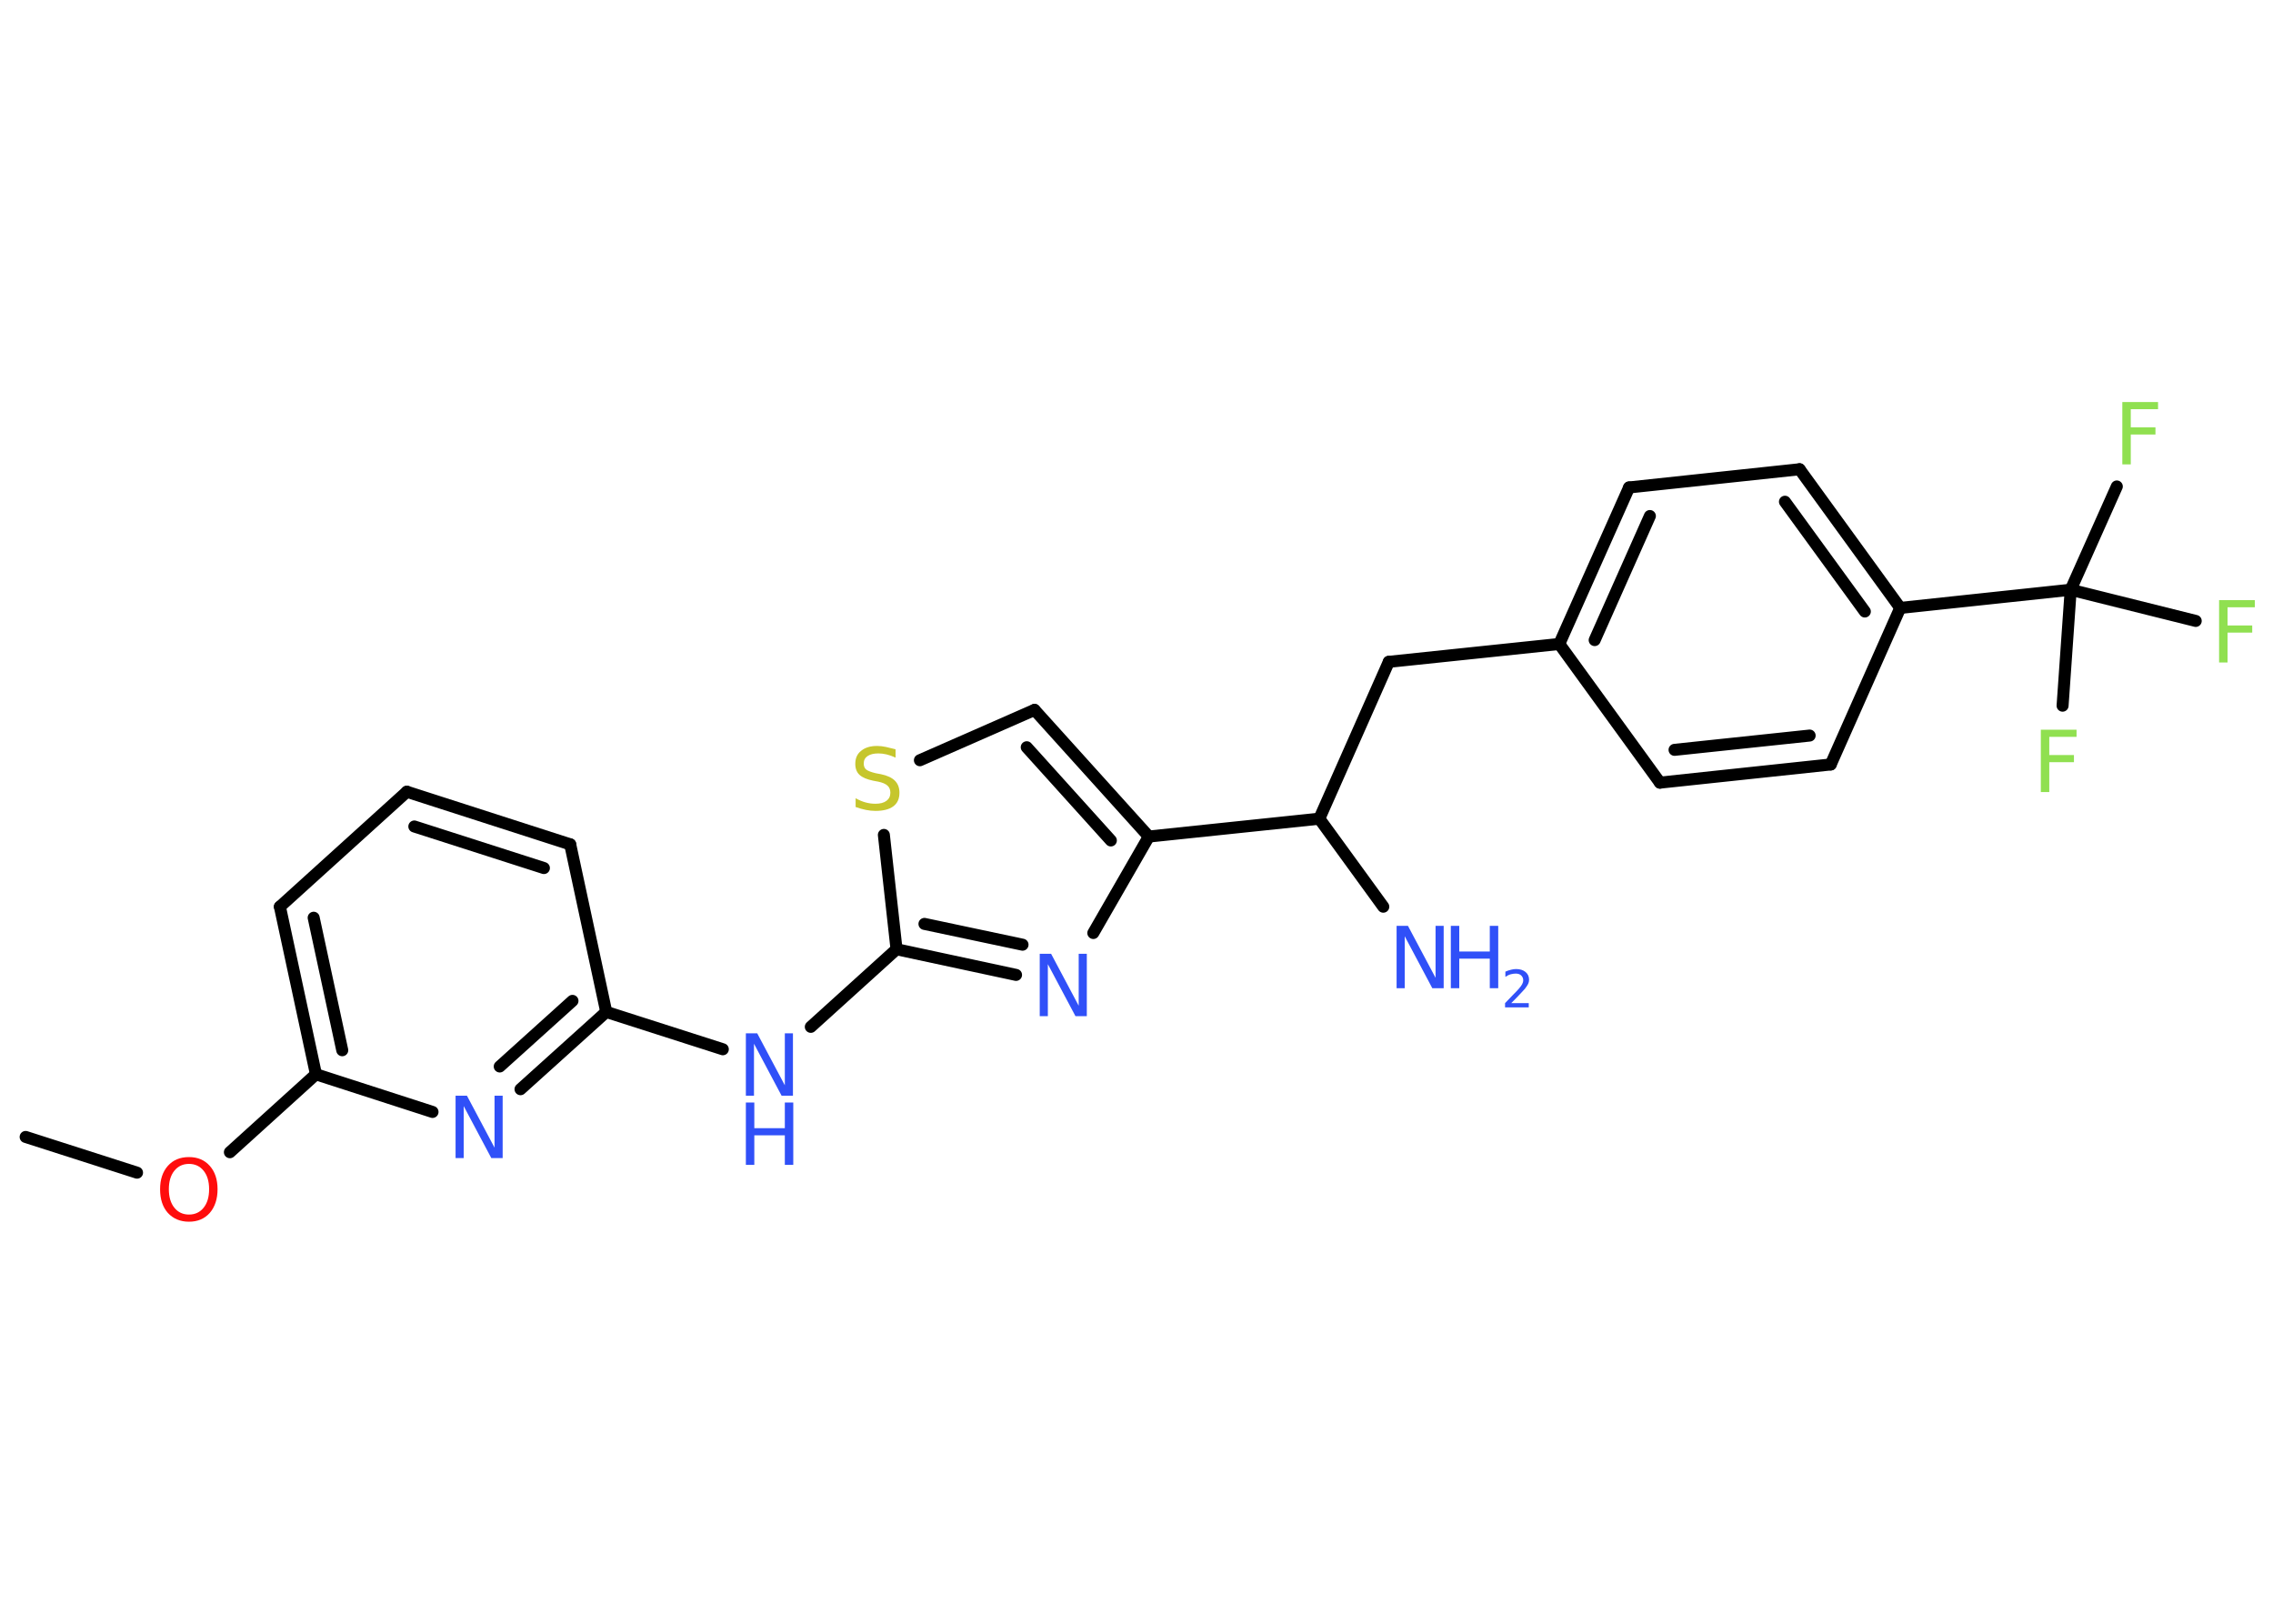 <?xml version='1.0' encoding='UTF-8'?>
<!DOCTYPE svg PUBLIC "-//W3C//DTD SVG 1.1//EN" "http://www.w3.org/Graphics/SVG/1.1/DTD/svg11.dtd">
<svg version='1.2' xmlns='http://www.w3.org/2000/svg' xmlns:xlink='http://www.w3.org/1999/xlink' width='70.0mm' height='50.0mm' viewBox='0 0 70.0 50.0'>
  <desc>Generated by the Chemistry Development Kit (http://github.com/cdk)</desc>
  <g stroke-linecap='round' stroke-linejoin='round' stroke='#000000' stroke-width='.37' fill='#3050F8'>
    <rect x='.0' y='.0' width='70.0' height='50.0' fill='#FFFFFF' stroke='none'/>
    <g id='mol1' class='mol'>
      <line id='mol1bnd1' class='bond' x1='.79' y1='35.01' x2='4.22' y2='36.11'/>
      <line id='mol1bnd2' class='bond' x1='7.08' y1='35.48' x2='9.73' y2='33.08'/>
      <g id='mol1bnd3' class='bond'>
        <line x1='8.62' y1='27.92' x2='9.73' y2='33.08'/>
        <line x1='9.66' y1='28.26' x2='10.54' y2='32.34'/>
      </g>
      <line id='mol1bnd4' class='bond' x1='8.62' y1='27.92' x2='12.53' y2='24.38'/>
      <g id='mol1bnd5' class='bond'>
        <line x1='17.56' y1='26.0' x2='12.53' y2='24.38'/>
        <line x1='16.75' y1='26.73' x2='12.76' y2='25.45'/>
      </g>
      <line id='mol1bnd6' class='bond' x1='17.56' y1='26.0' x2='18.67' y2='31.16'/>
      <line id='mol1bnd7' class='bond' x1='18.67' y1='31.16' x2='22.26' y2='32.31'/>
      <line id='mol1bnd8' class='bond' x1='24.97' y1='31.62' x2='27.61' y2='29.23'/>
      <g id='mol1bnd9' class='bond'>
        <line x1='27.61' y1='29.23' x2='31.29' y2='30.02'/>
        <line x1='28.47' y1='28.45' x2='31.49' y2='29.09'/>
      </g>
      <line id='mol1bnd10' class='bond' x1='33.67' y1='28.73' x2='35.38' y2='25.76'/>
      <line id='mol1bnd11' class='bond' x1='35.38' y1='25.76' x2='40.63' y2='25.21'/>
      <line id='mol1bnd12' class='bond' x1='40.63' y1='25.21' x2='42.6' y2='27.92'/>
      <line id='mol1bnd13' class='bond' x1='40.63' y1='25.21' x2='42.77' y2='20.38'/>
      <line id='mol1bnd14' class='bond' x1='42.77' y1='20.38' x2='48.02' y2='19.83'/>
      <g id='mol1bnd15' class='bond'>
        <line x1='50.17' y1='15.01' x2='48.02' y2='19.83'/>
        <line x1='50.81' y1='15.89' x2='49.11' y2='19.71'/>
      </g>
      <line id='mol1bnd16' class='bond' x1='50.17' y1='15.01' x2='55.42' y2='14.45'/>
      <g id='mol1bnd17' class='bond'>
        <line x1='58.52' y1='18.72' x2='55.42' y2='14.45'/>
        <line x1='57.43' y1='18.83' x2='54.97' y2='15.45'/>
      </g>
      <line id='mol1bnd18' class='bond' x1='58.52' y1='18.72' x2='63.77' y2='18.16'/>
      <line id='mol1bnd19' class='bond' x1='63.77' y1='18.16' x2='65.19' y2='14.98'/>
      <line id='mol1bnd20' class='bond' x1='63.77' y1='18.16' x2='63.52' y2='21.73'/>
      <line id='mol1bnd21' class='bond' x1='63.77' y1='18.16' x2='67.62' y2='19.12'/>
      <line id='mol1bnd22' class='bond' x1='58.52' y1='18.72' x2='56.38' y2='23.54'/>
      <g id='mol1bnd23' class='bond'>
        <line x1='51.12' y1='24.1' x2='56.38' y2='23.54'/>
        <line x1='51.57' y1='23.09' x2='55.73' y2='22.65'/>
      </g>
      <line id='mol1bnd24' class='bond' x1='48.02' y1='19.83' x2='51.12' y2='24.1'/>
      <g id='mol1bnd25' class='bond'>
        <line x1='35.38' y1='25.76' x2='31.86' y2='21.86'/>
        <line x1='34.21' y1='25.88' x2='31.62' y2='23.01'/>
      </g>
      <line id='mol1bnd26' class='bond' x1='31.86' y1='21.86' x2='28.33' y2='23.41'/>
      <line id='mol1bnd27' class='bond' x1='27.61' y1='29.23' x2='27.22' y2='25.71'/>
      <g id='mol1bnd28' class='bond'>
        <line x1='16.03' y1='33.54' x2='18.67' y2='31.16'/>
        <line x1='15.39' y1='32.84' x2='17.63' y2='30.82'/>
      </g>
      <line id='mol1bnd29' class='bond' x1='9.73' y1='33.08' x2='13.32' y2='34.24'/>
      <path id='mol1atm2' class='atom' d='M5.82 35.84q-.28 .0 -.45 .21q-.17 .21 -.17 .57q.0 .36 .17 .57q.17 .21 .45 .21q.28 .0 .45 -.21q.17 -.21 .17 -.57q.0 -.36 -.17 -.57q-.17 -.21 -.45 -.21zM5.82 35.63q.4 .0 .64 .27q.24 .27 .24 .72q.0 .45 -.24 .73q-.24 .27 -.64 .27q-.4 .0 -.65 -.27q-.24 -.27 -.24 -.73q.0 -.45 .24 -.72q.24 -.27 .65 -.27z' stroke='none' fill='#FF0D0D'/>
      <g id='mol1atm8' class='atom'>
        <path d='M22.97 31.82h.35l.85 1.6v-1.6h.25v1.92h-.35l-.85 -1.6v1.6h-.25v-1.92z' stroke='none'/>
        <path d='M22.97 33.95h.26v.79h.94v-.79h.26v1.92h-.26v-.91h-.94v.91h-.26v-1.92z' stroke='none'/>
      </g>
      <path id='mol1atm10' class='atom' d='M32.02 29.37h.35l.85 1.6v-1.6h.25v1.92h-.35l-.85 -1.6v1.6h-.25v-1.92z' stroke='none'/>
      <g id='mol1atm13' class='atom'>
        <path d='M43.01 28.51h.35l.85 1.6v-1.6h.25v1.92h-.35l-.85 -1.6v1.6h-.25v-1.92z' stroke='none'/>
        <path d='M44.68 28.51h.26v.79h.94v-.79h.26v1.92h-.26v-.91h-.94v.91h-.26v-1.92z' stroke='none'/>
        <path d='M46.54 30.89h.54v.13h-.73v-.13q.09 -.09 .24 -.25q.15 -.15 .19 -.2q.07 -.08 .1 -.14q.03 -.06 .03 -.11q.0 -.09 -.06 -.15q-.06 -.06 -.17 -.06q-.07 .0 -.15 .02q-.08 .02 -.17 .08v-.16q.09 -.04 .18 -.06q.08 -.02 .15 -.02q.18 .0 .29 .09q.11 .09 .11 .24q.0 .07 -.03 .13q-.03 .06 -.1 .15q-.02 .02 -.12 .13q-.1 .11 -.29 .3z' stroke='none'/>
      </g>
      <path id='mol1atm20' class='atom' d='M65.36 12.38h1.1v.22h-.84v.56h.76v.22h-.76v.92h-.26v-1.92z' stroke='none' fill='#90E050'/>
      <path id='mol1atm21' class='atom' d='M62.85 22.47h1.1v.22h-.84v.56h.76v.22h-.76v.92h-.26v-1.92z' stroke='none' fill='#90E050'/>
      <path id='mol1atm22' class='atom' d='M68.34 18.48h1.1v.22h-.84v.56h.76v.22h-.76v.92h-.26v-1.92z' stroke='none' fill='#90E050'/>
      <path id='mol1atm26' class='atom' d='M27.58 23.08v.25q-.15 -.07 -.28 -.1q-.13 -.03 -.25 -.03q-.21 .0 -.33 .08q-.12 .08 -.12 .23q.0 .13 .08 .19q.08 .06 .29 .11l.16 .03q.29 .06 .43 .2q.14 .14 .14 .37q.0 .28 -.19 .42q-.19 .14 -.55 .14q-.14 .0 -.29 -.03q-.15 -.03 -.32 -.09v-.27q.16 .09 .31 .13q.15 .04 .3 .04q.22 .0 .34 -.09q.12 -.09 .12 -.25q.0 -.14 -.09 -.22q-.09 -.08 -.28 -.12l-.16 -.03q-.29 -.06 -.42 -.18q-.13 -.12 -.13 -.34q.0 -.26 .18 -.4q.18 -.15 .49 -.15q.13 .0 .27 .03q.14 .03 .29 .07z' stroke='none' fill='#C6C62C'/>
      <path id='mol1atm27' class='atom' d='M14.03 33.74h.35l.85 1.6v-1.6h.25v1.92h-.35l-.85 -1.6v1.6h-.25v-1.92z' stroke='none'/>
    </g>
  </g>
</svg>
